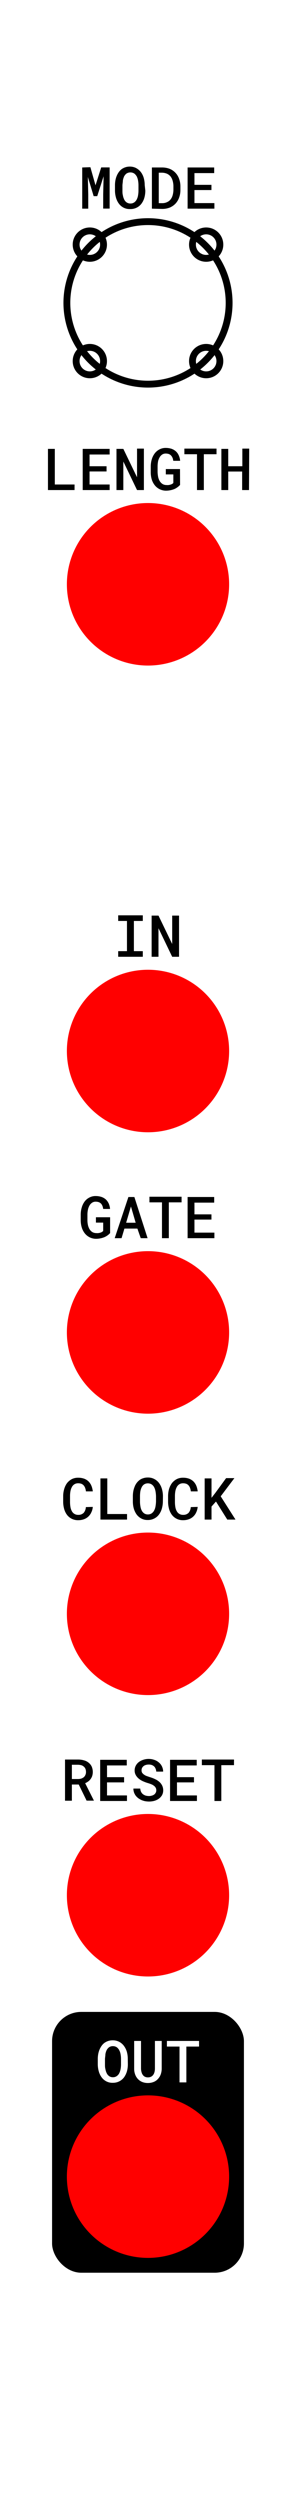 <svg xmlns="http://www.w3.org/2000/svg" width="15.24mm" height="128.5mm" viewBox="0 0 43.2 364.25"><title>PolyArp</title><g id="Layer_2" data-name="Layer 2"><rect width="43.2" height="364.25" fill="#fff"/></g><g id="Layer_4" data-name="Layer 4"><rect x="7.6" y="293.13" width="28" height="38" rx="4.26"/><circle cx="21.6" cy="317.13" r="11.84" fill="red"/><path d="M18.66,300.77a3.88,3.88,0,0,1-.13,1,2.91,2.91,0,0,1-.41.87,2,2,0,0,1-1.64.82,1.94,1.94,0,0,1-1-.23,2,2,0,0,1-.67-.6,2.72,2.72,0,0,1-.4-.86,3.88,3.88,0,0,1-.14-1V300a4,4,0,0,1,.06-.7,3.17,3.17,0,0,1,.18-.64,2.73,2.73,0,0,1,.3-.56,1.9,1.9,0,0,1,.41-.44,2,2,0,0,1,1.2-.39,2,2,0,0,1,1,.23,2.06,2.06,0,0,1,.68.6,2.71,2.71,0,0,1,.42.87,3.88,3.88,0,0,1,.13,1Zm-1-.78a3.91,3.91,0,0,0-.06-.68,1.93,1.93,0,0,0-.2-.6,1.26,1.26,0,0,0-.36-.43,1,1,0,0,0-.57-.16.94.94,0,0,0-.55.16,1.26,1.26,0,0,0-.36.43,2.21,2.21,0,0,0-.18.6c0,.23-.05.45-.06.68v.78c0,.23,0,.45.06.67a2.18,2.18,0,0,0,.19.61,1.06,1.06,0,0,0,.35.43.91.91,0,0,0,.56.17.93.93,0,0,0,.56-.17,1.11,1.11,0,0,0,.37-.43,2.22,2.22,0,0,0,.19-.6,3.91,3.91,0,0,0,.06-.68Z" transform="translate(0)" fill="#fff"/><path d="M23.6,297.36v4.05a2.46,2.46,0,0,1-.15.84,1.85,1.85,0,0,1-.41.66,1.65,1.65,0,0,1-.63.43,2.23,2.23,0,0,1-.83.15,2.18,2.18,0,0,1-.82-.15,1.81,1.81,0,0,1-.63-.43,1.87,1.87,0,0,1-.4-.65,2.34,2.34,0,0,1-.15-.85v-4.05h1v4.05a2.09,2.09,0,0,0,.08.51,1.14,1.14,0,0,0,.19.4.79.79,0,0,0,.31.26.94.94,0,0,0,.43.09,1,1,0,0,0,.44-.09,1,1,0,0,0,.32-.26,1.34,1.34,0,0,0,.19-.4,2.09,2.09,0,0,0,.07-.51v-4.05Z" transform="translate(0)" fill="#fff"/><path d="M29.05,298.18H27.2v5.22h-1v-5.22H24.36v-.82h4.69Z" transform="translate(0)" fill="#fff"/><rect x="7.6" y="252.13" width="28" height="38" rx="4.26" fill="none"/><circle cx="21.6" cy="276.13" r="11.84" fill="red"/><path d="M11.49,260h-1v2.36h-1v-6h1.91a3,3,0,0,1,.86.12,1.7,1.7,0,0,1,.67.34,1.53,1.53,0,0,1,.45.56,2,2,0,0,1,.08,1.36,1.59,1.59,0,0,1-.23.45,1.5,1.5,0,0,1-.35.36,2.51,2.51,0,0,1-.45.26l1.28,2.54v0H12.64Zm-1-.8h.92a1.64,1.64,0,0,0,.46-.07,1.25,1.25,0,0,0,.36-.2.9.9,0,0,0,.23-.32,1,1,0,0,0,.09-.44,1.25,1.25,0,0,0-.08-.45.85.85,0,0,0-.23-.32,1.07,1.07,0,0,0-.36-.21,2.21,2.21,0,0,0-.47-.07h-.92Z" transform="translate(0)"/><path d="M18.11,259.69H15.62v1.9h2.91v.81H14.62v-6H18.5v.82H15.62v1.71h2.49Z" transform="translate(0)"/><path d="M22.81,260.85a.74.74,0,0,0-.09-.38.89.89,0,0,0-.26-.29,1.47,1.47,0,0,0-.39-.22,4.65,4.65,0,0,0-.49-.17,5.89,5.89,0,0,1-.7-.26,2.58,2.58,0,0,1-.62-.38,1.82,1.82,0,0,1-.44-.52,1.34,1.34,0,0,1-.17-.68,1.45,1.45,0,0,1,.17-.7,1.63,1.63,0,0,1,.45-.53,2.27,2.27,0,0,1,.66-.33,2.45,2.45,0,0,1,.78-.12,2.38,2.38,0,0,1,.81.14,1.92,1.92,0,0,1,.67.38,1.71,1.71,0,0,1,.45.58,1.8,1.8,0,0,1,.17.75h-1a1.36,1.36,0,0,0-.1-.42,1,1,0,0,0-.21-.33,1.08,1.08,0,0,0-.34-.21,1.31,1.31,0,0,0-.46-.07,1.42,1.42,0,0,0-.42.06.87.87,0,0,0-.33.17.84.84,0,0,0-.22.27.78.78,0,0,0-.07.35.64.64,0,0,0,.1.37,1.26,1.26,0,0,0,.29.27,1.5,1.5,0,0,0,.4.2l.47.16a4.48,4.48,0,0,1,.72.28,2.54,2.54,0,0,1,.61.39,1.76,1.76,0,0,1,.41.53,1.6,1.6,0,0,1,.16.7,1.49,1.49,0,0,1-.17.71,1.72,1.72,0,0,1-.46.51,2.19,2.19,0,0,1-.67.32,2.88,2.88,0,0,1-.78.1,3.53,3.53,0,0,1-.56-.05,3.13,3.13,0,0,1-.52-.16,3,3,0,0,1-.47-.27,2.22,2.22,0,0,1-.38-.37,1.92,1.92,0,0,1-.25-.47,1.7,1.7,0,0,1-.09-.57h1a1.21,1.21,0,0,0,.12.48,1.06,1.06,0,0,0,.26.33,1.47,1.47,0,0,0,.39.21,2,2,0,0,0,.5.07,1.4,1.4,0,0,0,.41-.06,1,1,0,0,0,.35-.16.78.78,0,0,0,.22-.26A.68.68,0,0,0,22.81,260.85Z" transform="translate(0)"/><path d="M28.31,259.69H25.83v1.9h2.91v.81H24.82v-6h3.89v.82H25.83v1.71h2.48Z" transform="translate(0)"/><path d="M34.15,257.18H32.3v5.22h-1v-5.22H29.46v-.82h4.69Z" transform="translate(0)"/><rect x="7.6" y="211.13" width="28" height="38" rx="4.26" fill="none"/><circle cx="21.6" cy="235.13" r="11.84" fill="red"/><path d="M13.54,219.55a2.05,2.05,0,0,1-.21.79,1.84,1.84,0,0,1-.44.62,1.81,1.81,0,0,1-.64.39,2.41,2.41,0,0,1-.83.14,2,2,0,0,1-1.65-.79,2.64,2.64,0,0,1-.41-.86,3.92,3.92,0,0,1-.14-1.05V218a3.6,3.6,0,0,1,.15-1.05,2.74,2.74,0,0,1,.41-.86,2.27,2.27,0,0,1,.69-.58,2,2,0,0,1,.95-.21,2.54,2.54,0,0,1,.86.14,1.83,1.83,0,0,1,.64.4,2,2,0,0,1,.42.63,2.9,2.9,0,0,1,.2.82h-1a1.85,1.85,0,0,0-.11-.49,1.12,1.12,0,0,0-.21-.37.91.91,0,0,0-.33-.24,1.34,1.34,0,0,0-.48-.08,1,1,0,0,0-.56.15,1.08,1.08,0,0,0-.37.42,2,2,0,0,0-.2.6,4,4,0,0,0-.06.71v.83a4.35,4.35,0,0,0,.06.74,1.77,1.77,0,0,0,.2.6,1,1,0,0,0,.93.55,1.06,1.06,0,0,0,.8-.29,1.39,1.39,0,0,0,.32-.84Z" transform="translate(0)"/><path d="M15.66,220.59h2.88v.81H14.66v-6h1Z" transform="translate(0)"/><path d="M23.77,218.77a3.88,3.88,0,0,1-.14,1,2.69,2.69,0,0,1-.41.87,1.93,1.93,0,0,1-.68.59,2,2,0,0,1-1,.23,1.87,1.87,0,0,1-.94-.23,2.06,2.06,0,0,1-.68-.6,3,3,0,0,1-.4-.86,3.88,3.88,0,0,1-.13-1V218a4,4,0,0,1,.06-.7,3.17,3.17,0,0,1,.18-.64,2.29,2.29,0,0,1,.29-.56,2.19,2.19,0,0,1,.42-.44,1.72,1.72,0,0,1,.54-.28,2,2,0,0,1,.66-.11,1.94,1.94,0,0,1,1,.23,2,2,0,0,1,.69.6,2.69,2.69,0,0,1,.41.87,3.88,3.88,0,0,1,.14,1Zm-1-.78a5.23,5.23,0,0,0-.07-.68,2.22,2.22,0,0,0-.19-.6,1.18,1.18,0,0,0-.37-.43,1,1,0,0,0-.56-.16,1,1,0,0,0-.56.16,1.13,1.13,0,0,0-.35.43,2.22,2.22,0,0,0-.19.6,5.19,5.19,0,0,0-.05.68v.78a3.71,3.71,0,0,0,.06.67,1.89,1.89,0,0,0,.18.61,1.15,1.15,0,0,0,.35.43.93.93,0,0,0,.56.17.94.94,0,0,0,.57-.17,1.17,1.17,0,0,0,.36-.43,1.92,1.92,0,0,0,.19-.6,5.23,5.23,0,0,0,.07-.68Z" transform="translate(0)"/><path d="M28.85,219.55a2.25,2.25,0,0,1-.21.79,1.84,1.84,0,0,1-.44.62,1.81,1.81,0,0,1-.64.39,2.41,2.41,0,0,1-.83.14,2,2,0,0,1-1.65-.79,2.64,2.64,0,0,1-.41-.86,3.92,3.92,0,0,1-.14-1.05V218a4,4,0,0,1,.14-1.05,3,3,0,0,1,.42-.86,2.27,2.27,0,0,1,.69-.58,2,2,0,0,1,.95-.21,2.54,2.54,0,0,1,.86.14,1.92,1.92,0,0,1,.64.4,2,2,0,0,1,.42.63,2.9,2.9,0,0,1,.2.82h-1a1.85,1.85,0,0,0-.11-.49,1.12,1.12,0,0,0-.21-.37.91.91,0,0,0-.33-.24,1.34,1.34,0,0,0-.48-.08,1,1,0,0,0-.56.15,1.08,1.08,0,0,0-.37.42,2,2,0,0,0-.2.6,4,4,0,0,0-.06.71v.83a4.35,4.35,0,0,0,.06.74,1.77,1.77,0,0,0,.2.6,1,1,0,0,0,.93.55,1.06,1.06,0,0,0,.8-.29,1.39,1.39,0,0,0,.32-.84Z" transform="translate(0)"/><path d="M31.52,218.77l-.65.73v1.9h-1v-6h1v2.83l.56-.72L33,215.36h1.21l-2,2.65,2.16,3.39h-1.2Z" transform="translate(0)"/><rect x="7.6" y="170.13" width="28" height="38" rx="4.26" fill="none"/><circle cx="21.6" cy="194.13" r="11.84" fill="red"/><path d="M16.07,179.65a1.91,1.91,0,0,1-.36.33,2.4,2.4,0,0,1-.47.27,3.06,3.06,0,0,1-.56.17,3.22,3.22,0,0,1-.64.07,2.09,2.09,0,0,1-1.67-.8,2.59,2.59,0,0,1-.44-.86,3.69,3.69,0,0,1-.15-1.07V177a3.69,3.69,0,0,1,.15-1.07,2.71,2.71,0,0,1,.42-.87,2,2,0,0,1,.69-.58,1.88,1.88,0,0,1,.93-.22,2.69,2.69,0,0,1,.84.13,1.92,1.92,0,0,1,.64.37,2,2,0,0,1,.42.6,2.35,2.35,0,0,1,.19.78h-1a1.77,1.77,0,0,0-.11-.44,1.08,1.08,0,0,0-.21-.34.93.93,0,0,0-.33-.21,1.4,1.4,0,0,0-.44-.07.89.89,0,0,0-.54.16,1.19,1.19,0,0,0-.38.42,2.09,2.09,0,0,0-.22.61,3.38,3.38,0,0,0-.07.72v.76a3.38,3.38,0,0,0,.07.72,2.21,2.21,0,0,0,.23.61,1.34,1.34,0,0,0,.4.42,1.13,1.13,0,0,0,.59.16,1.42,1.42,0,0,0,.29,0,1.36,1.36,0,0,0,.29-.06,1.33,1.33,0,0,0,.24-.1.77.77,0,0,0,.19-.16v-1.21H14v-.78h2.07Z" transform="translate(0)"/><path d="M20.05,179H18.16l-.42,1.4h-1l2-6h.87l1.93,6h-1Zm-1.64-.85H19.8l-.69-2.37Z" transform="translate(0)"/><path d="M26.5,175.18H24.64v5.22h-1v-5.22H21.81v-.82H26.5Z" transform="translate(0)"/><path d="M30.86,177.69H28.38v1.9h2.91v.81H27.38v-6h3.88v.82H28.38v1.71h2.48Z" transform="translate(0)"/><rect x="7.6" y="129.13" width="28" height="38" rx="4.26" fill="none"/><circle cx="21.6" cy="153.13" r="11.84" fill="red"/><path d="M17.25,133.36h3.59v.82h-1.3v4.4h1.3v.82H17.25v-.82h1.28v-4.4H17.25Z" transform="translate(0)"/><path d="M26.13,139.4h-1l-2-4.16v4.16h-1v-6h1l2,4.14v-4.14h1Z" transform="translate(0)"/><rect x="7.6" y="61.13" width="28" height="38" rx="4.26" fill="none"/><circle cx="21.6" cy="85.13" r="11.84" fill="red"/><path d="M8,70.59h2.88v.81H7v-6H8Z" transform="translate(0)"/><path d="M15.55,68.69H13.07v1.9H16v.81H12.07v-6H16v.82H13.07v1.71h2.48Z" transform="translate(0)"/><path d="M21,71.4H20l-2-4.16V71.4H17v-6h1l2,4.14V65.36h1Z" transform="translate(0)"/><path d="M26.28,70.65a2.35,2.35,0,0,1-.37.33,2.06,2.06,0,0,1-.46.27,3.06,3.06,0,0,1-.56.17,3.22,3.22,0,0,1-.64.07,2.09,2.09,0,0,1-1.67-.8,2.59,2.59,0,0,1-.44-.86A3.69,3.69,0,0,1,22,68.76V68a3.69,3.69,0,0,1,.15-1.07,2.72,2.72,0,0,1,.43-.87,2,2,0,0,1,.69-.58,1.88,1.88,0,0,1,.93-.22,2.74,2.74,0,0,1,.84.13,1.87,1.87,0,0,1,.63.37,1.71,1.71,0,0,1,.42.6,2.35,2.35,0,0,1,.2.78h-1a1.77,1.77,0,0,0-.11-.44,1.33,1.33,0,0,0-.22-.34.89.89,0,0,0-.32-.21,1.4,1.4,0,0,0-.44-.07.9.9,0,0,0-.55.16,1.17,1.17,0,0,0-.37.42,1.84,1.84,0,0,0-.22.61A4.18,4.18,0,0,0,23,68v.76a4.18,4.18,0,0,0,.08.72,1.93,1.93,0,0,0,.23.61,1.34,1.34,0,0,0,.4.42,1.1,1.1,0,0,0,.59.16,1.46,1.46,0,0,0,.29,0,1.27,1.27,0,0,0,.28-.06,1.45,1.45,0,0,0,.25-.1.57.57,0,0,0,.18-.16V69.12H24.2v-.78h2.07Z" transform="translate(0)"/><path d="M31.6,66.18H29.75V71.4h-1V66.18H26.91v-.82H31.6Z" transform="translate(0)"/><path d="M36.34,71.4h-1V68.7H33.31v2.7h-1v-6h1v2.53h2.06V65.36h1Z" transform="translate(0)"/><rect x="7.6" y="20.13" width="28" height="38" rx="4.26" fill="none"/><circle cx="21.6" cy="44.13" r="11.84" fill="none" stroke="#000" stroke-miterlimit="10"/><path d="M13.19,24.36,13.94,27l.83-2.61H16v6h-.94V28.33l.06-2.65-.93,2.9h-.52l-.85-2.8.06,2.55V30.4H12v-6Z" transform="translate(0)"/><path d="M21.21,27.77a3.88,3.88,0,0,1-.13,1,2.69,2.69,0,0,1-.41.87,1.93,1.93,0,0,1-.68.59,2,2,0,0,1-1,.23,1.94,1.94,0,0,1-1-.23,2,2,0,0,1-.67-.6,2.72,2.72,0,0,1-.4-.86,3.88,3.88,0,0,1-.14-1V27a4,4,0,0,1,.06-.7,3.17,3.17,0,0,1,.18-.64,2.73,2.73,0,0,1,.3-.56,2.14,2.14,0,0,1,.41-.44,2,2,0,0,1,.54-.28,2,2,0,0,1,.67-.11,1.94,1.94,0,0,1,.95.23,2.2,2.2,0,0,1,.69.6,2.69,2.69,0,0,1,.41.87,3.88,3.88,0,0,1,.13,1Zm-1-.78a3.91,3.91,0,0,0-.06-.68,2.22,2.22,0,0,0-.19-.6,1.41,1.41,0,0,0-.37-.43,1,1,0,0,0-.56-.16,1,1,0,0,0-.56.16,1.26,1.26,0,0,0-.36.43,2.63,2.63,0,0,0-.18.6c0,.23-.05.45-.06.68v.78c0,.23,0,.45.06.67a2.18,2.18,0,0,0,.19.61,1.06,1.06,0,0,0,.35.43.93.93,0,0,0,.56.17.94.94,0,0,0,.57-.17,1.17,1.17,0,0,0,.36-.43,1.92,1.92,0,0,0,.19-.6,3.91,3.91,0,0,0,.06-.68Z" transform="translate(0)"/><path d="M22.17,30.4v-6h1.48a3.06,3.06,0,0,1,1.12.2,2.38,2.38,0,0,1,.84.58,2.44,2.44,0,0,1,.53.88,3.17,3.17,0,0,1,.19,1.14v.45a3.17,3.17,0,0,1-.19,1.14,2.53,2.53,0,0,1-.53.88,2.56,2.56,0,0,1-.83.57,3,3,0,0,1-1.1.2Zm1-5.24V29.6h.5a1.58,1.58,0,0,0,.71-.15,1.37,1.37,0,0,0,.52-.4,1.71,1.71,0,0,0,.3-.62,3,3,0,0,0,.11-.82v-.46a2.86,2.86,0,0,0-.11-.8,1.84,1.84,0,0,0-.3-.63,1.54,1.54,0,0,0-.53-.41,2,2,0,0,0-.73-.15Z" transform="translate(0)"/><path d="M30.86,27.69H28.38v1.9h2.91v.81H27.38v-6h3.88v.82H28.38v1.71h2.48Z" transform="translate(0)"/><circle cx="13.11" cy="52.61" r="2" fill="none" stroke="#000" stroke-miterlimit="10"/><circle cx="13.11" cy="35.64" r="2" fill="none" stroke="#000" stroke-miterlimit="10"/><circle cx="30.09" cy="35.64" r="2" fill="none" stroke="#000" stroke-miterlimit="10"/><circle cx="30.09" cy="52.61" r="2" fill="none" stroke="#000" stroke-miterlimit="10"/></g></svg>